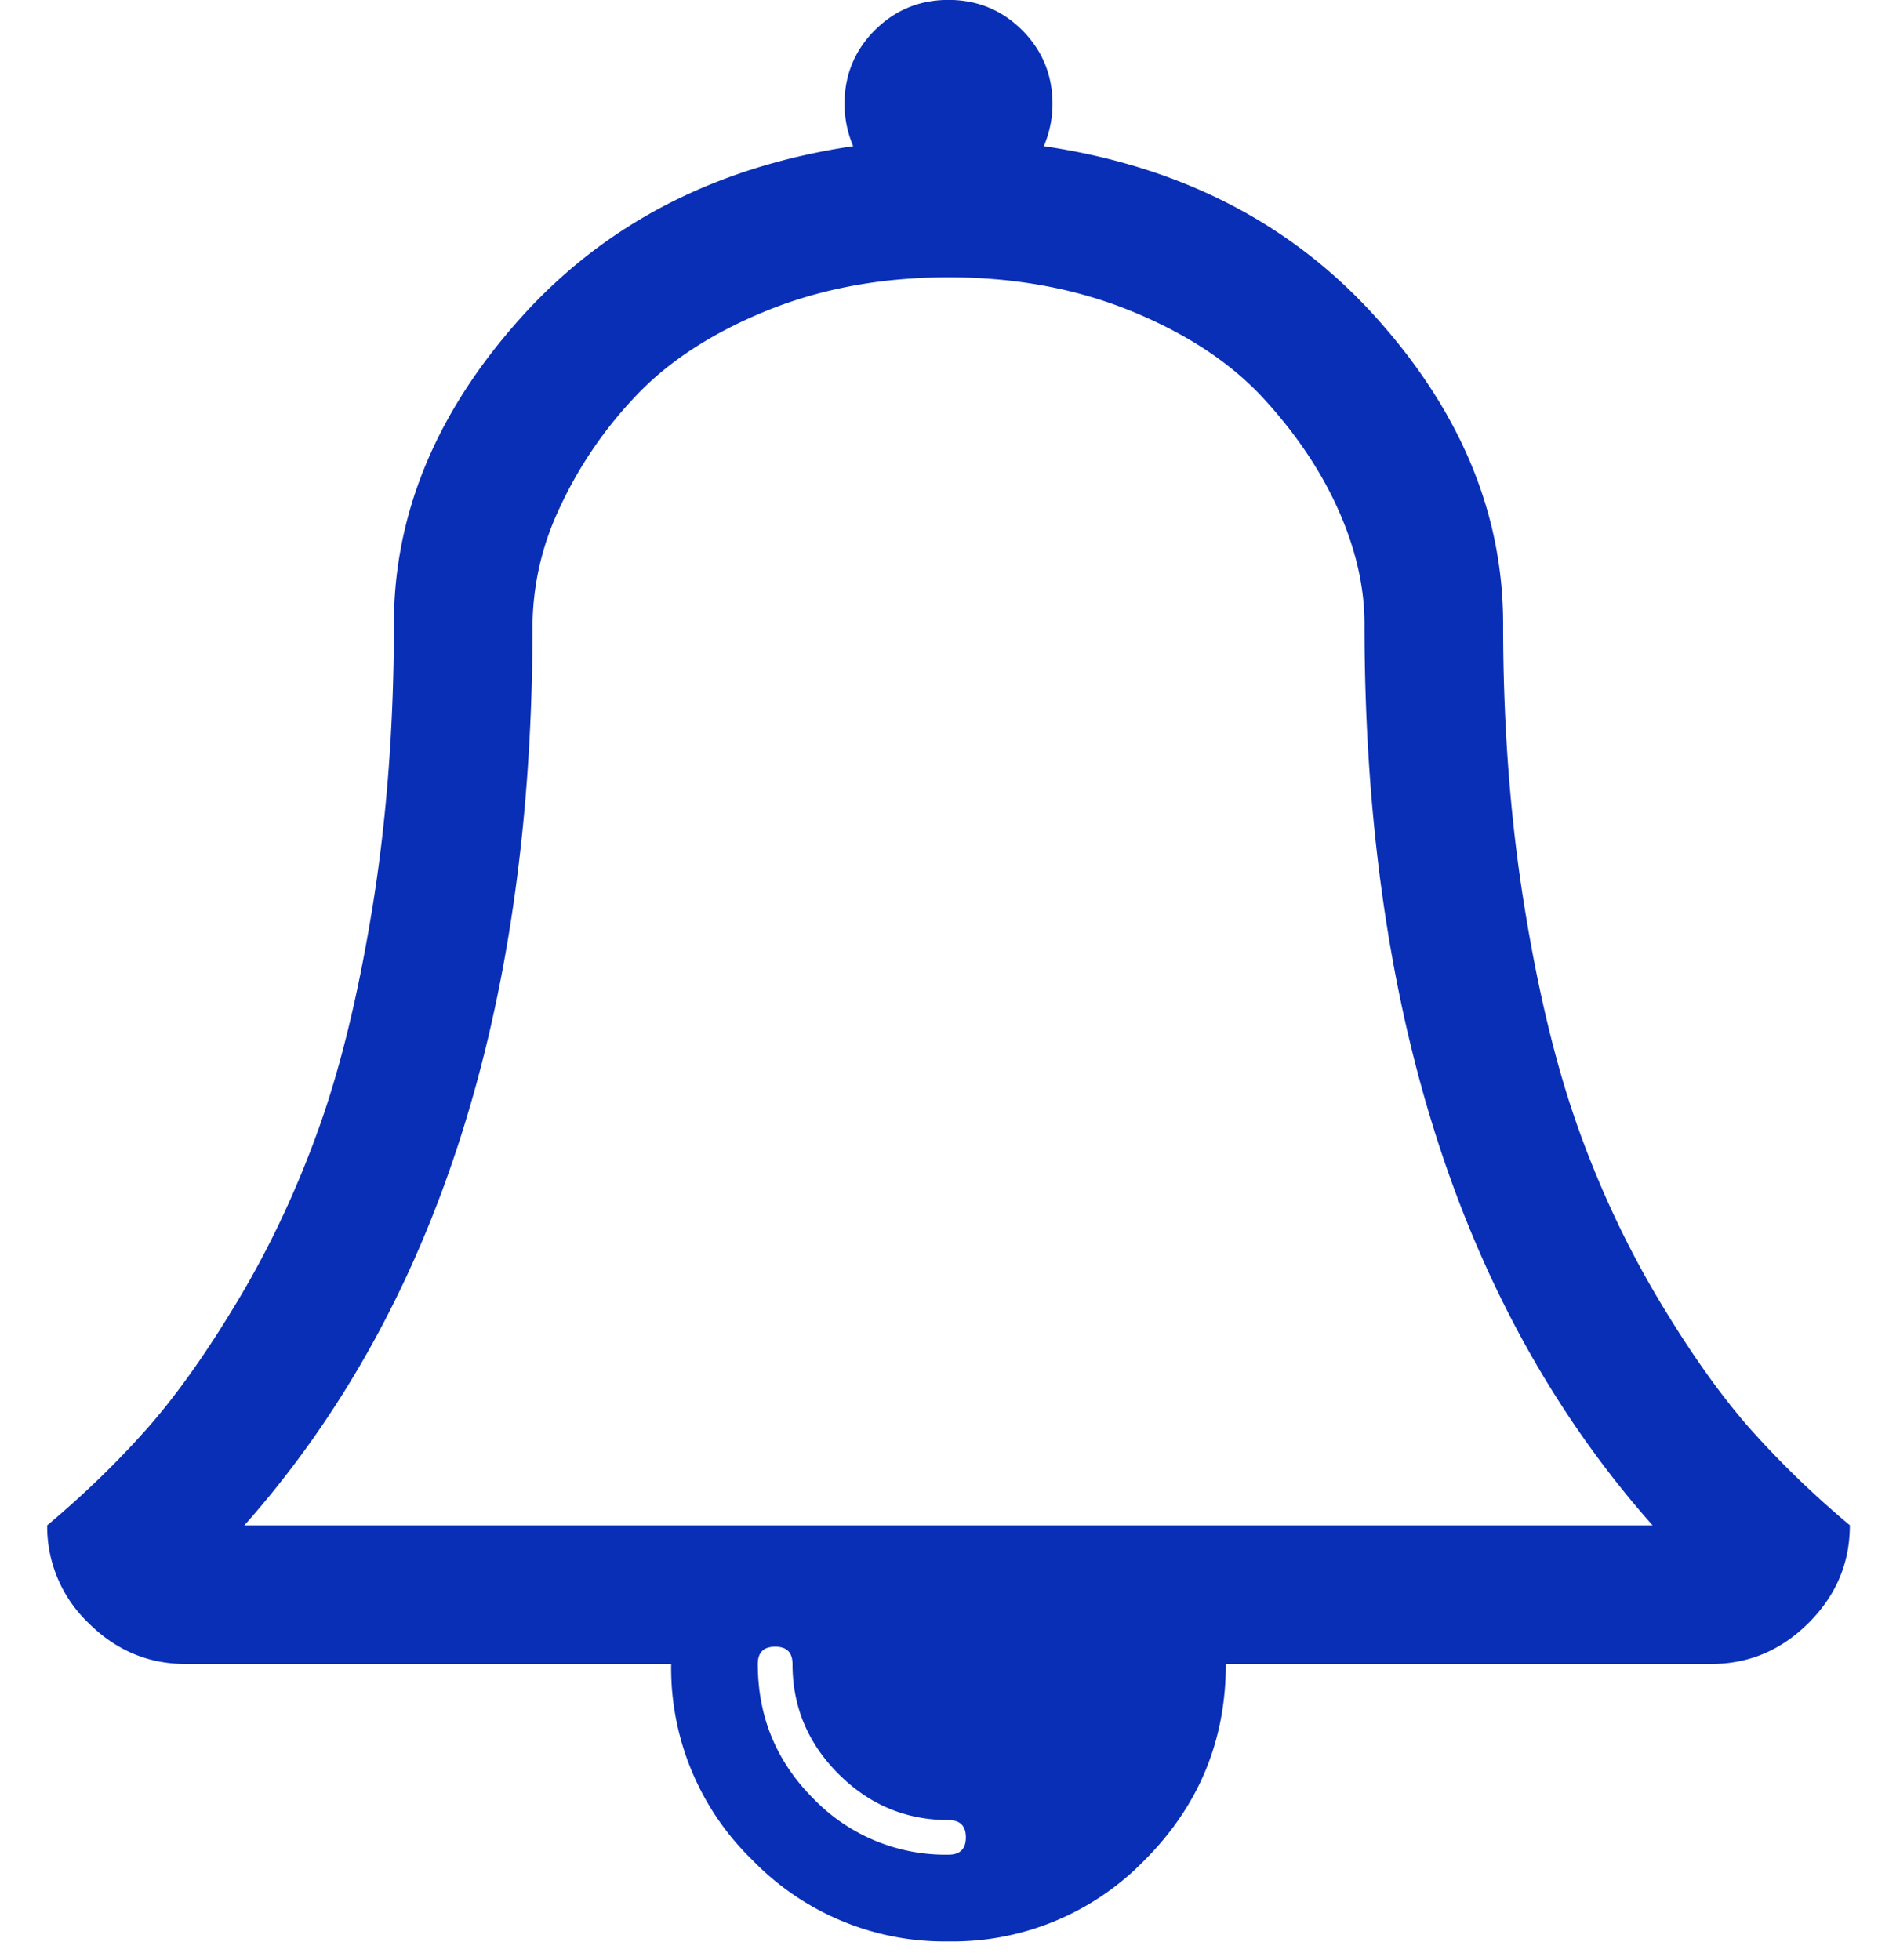 <svg fill="none" height="24" width="23" xmlns="http://www.w3.org/2000/svg"><path d="m11.829 22.501c0-.141-.071-.212-.213-.212-.521 0-.97-.188-1.346-.564s-.564-.825-.564-1.347c0-.141-.07-.212-.212-.212s-.213.07-.213.212c0 .646.228 1.197.684 1.652a2.25 2.25 0 0 0 1.651.683c.142 0 .213-.07.213-.212zm-8.836-3.82h17.247c-2.353-2.654-3.529-6.334-3.529-11.04 0-.45-.106-.915-.318-1.392s-.518-.933-.916-1.367c-.398-.433-.935-.79-1.612-1.068-.676-.278-1.426-.418-2.249-.418-.822 0-1.572.14-2.248.418-.677.279-1.214.635-1.612 1.068a5.07 5.07 0 0 0 -.916 1.368 3.419 3.419 0 0 0 -.318 1.393c0 4.705-1.177 8.385-3.53 11.038zm19.662 0c0 .46-.168.857-.504 1.193s-.735.504-1.195.504h-5.943c0 .938-.332 1.738-.995 2.402a3.273 3.273 0 0 1 -2.402.995 3.273 3.273 0 0 1 -2.4-.995 3.273 3.273 0 0 1 -.996-2.402h-5.944c-.46 0-.858-.168-1.194-.504a1.632 1.632 0 0 1 -.504-1.194c.442-.371.845-.76 1.207-1.167.363-.407.739-.936 1.128-1.586.39-.65.719-1.35.989-2.103.27-.751.49-1.662.663-2.733.172-1.07.259-2.22.259-3.45 0-1.344.517-2.593 1.552-3.747 1.034-1.154 2.392-1.855 4.073-2.104a1.32 1.32 0 0 1 -.106-.517c0-.354.124-.655.371-.903.248-.247.549-.371.902-.371s.655.124.903.371c.247.248.371.549.371.903 0 .177-.035.349-.106.517 1.68.248 3.038.949 4.073 2.103s1.552 2.403 1.552 3.748c0 1.23.086 2.38.259 3.45.172 1.07.394 1.98.663 2.732s.6 1.453.989 2.103.765 1.179 1.127 1.586c.363.406.765.796 1.208 1.167z" fill="#092fb6"/></svg>